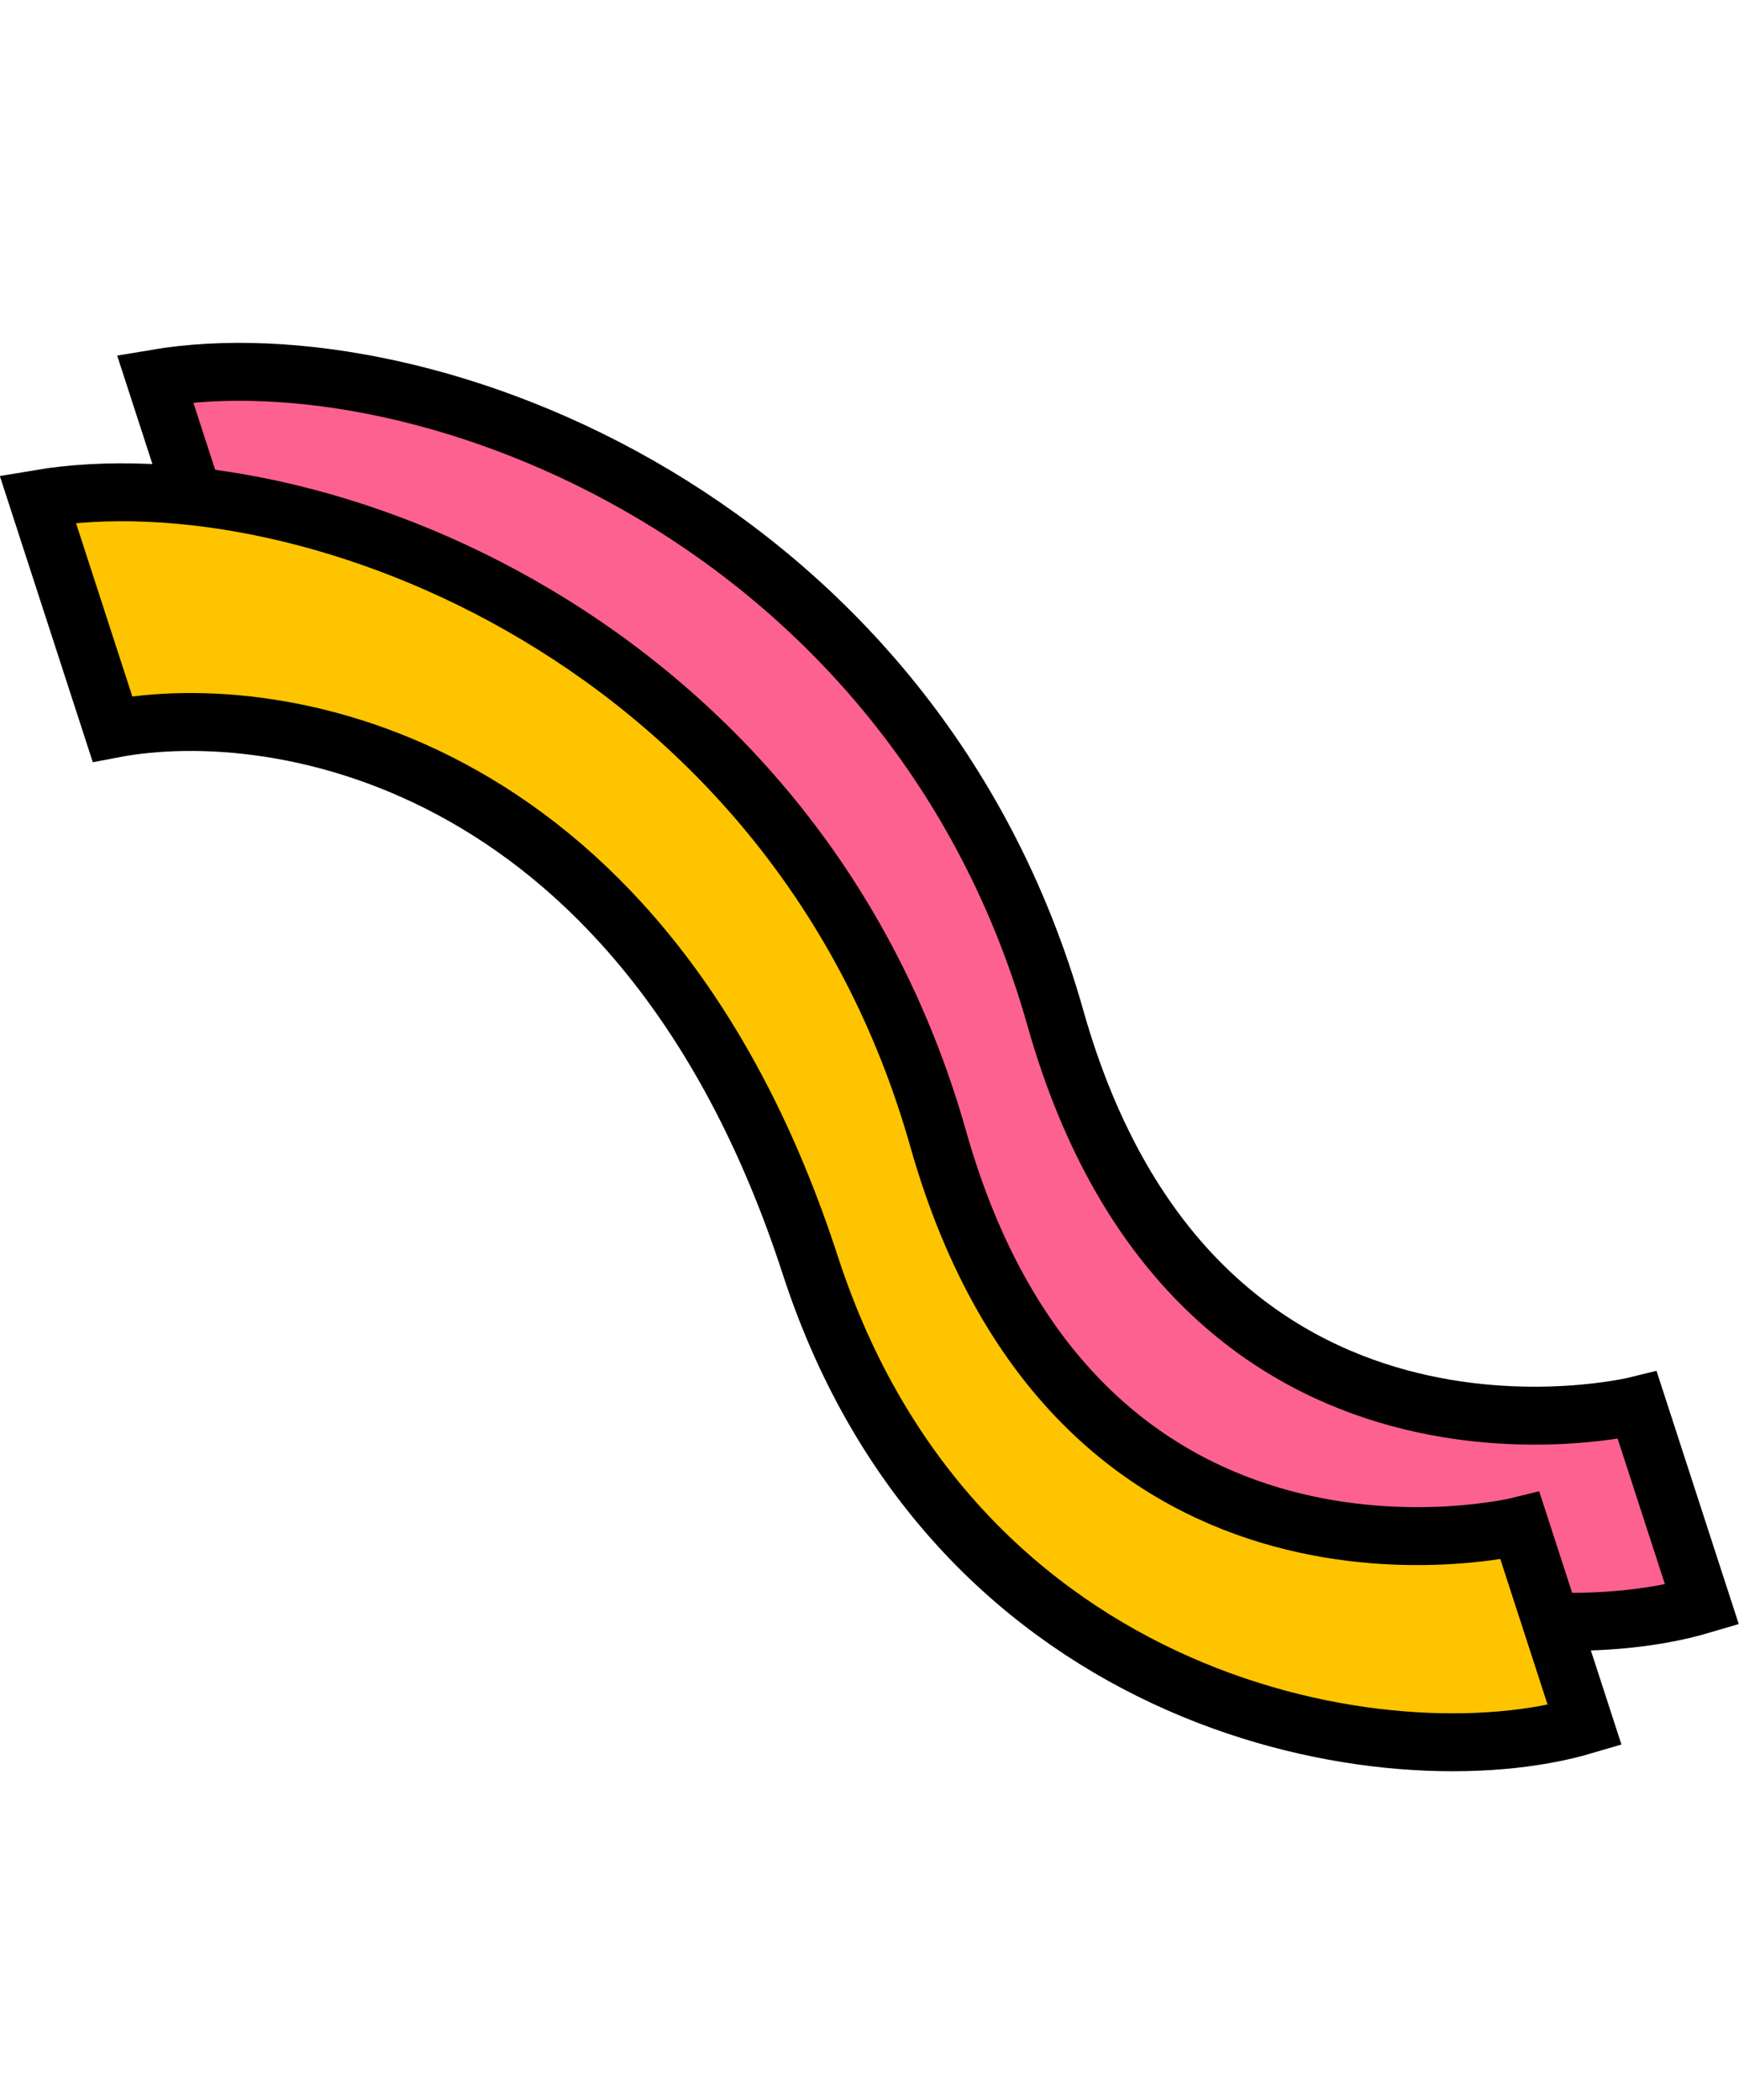 <svg xmlns="http://www.w3.org/2000/svg" width="60.058" height="72.511" viewBox="0 0 60.058 72.511">
  <g id="Waves" transform="matrix(0.951, -0.309, 0.309, 0.951, -76.343, -8.364)">
    <path id="Path_1981" data-name="Path 1981" d="M101.65,76.247c.683-17.812-13.317-29.223-22.75-30.614v8.349c5.919.742,17.2,6.785,17.2,25.048,0,16.142,13.5,23.193,20.531,23.378V95.172S100.967,94.058,101.65,76.247Z" transform="translate(-7.819)" fill="#fc6190" stroke="#000" stroke-width="2"/>
    <path id="Path_1982" data-name="Path 1982" d="M88.693,83.065c.683-17.812-13.317-29.222-22.751-30.614V60.8c5.919.742,17.2,6.785,17.2,25.048,0,16.142,13.5,23.192,20.531,23.378V101.99S88.01,100.877,88.693,83.065Z" transform="translate(0 -4.115)" fill="#ffc400" stroke="#000" stroke-width="2"/>
  </g>
</svg>
